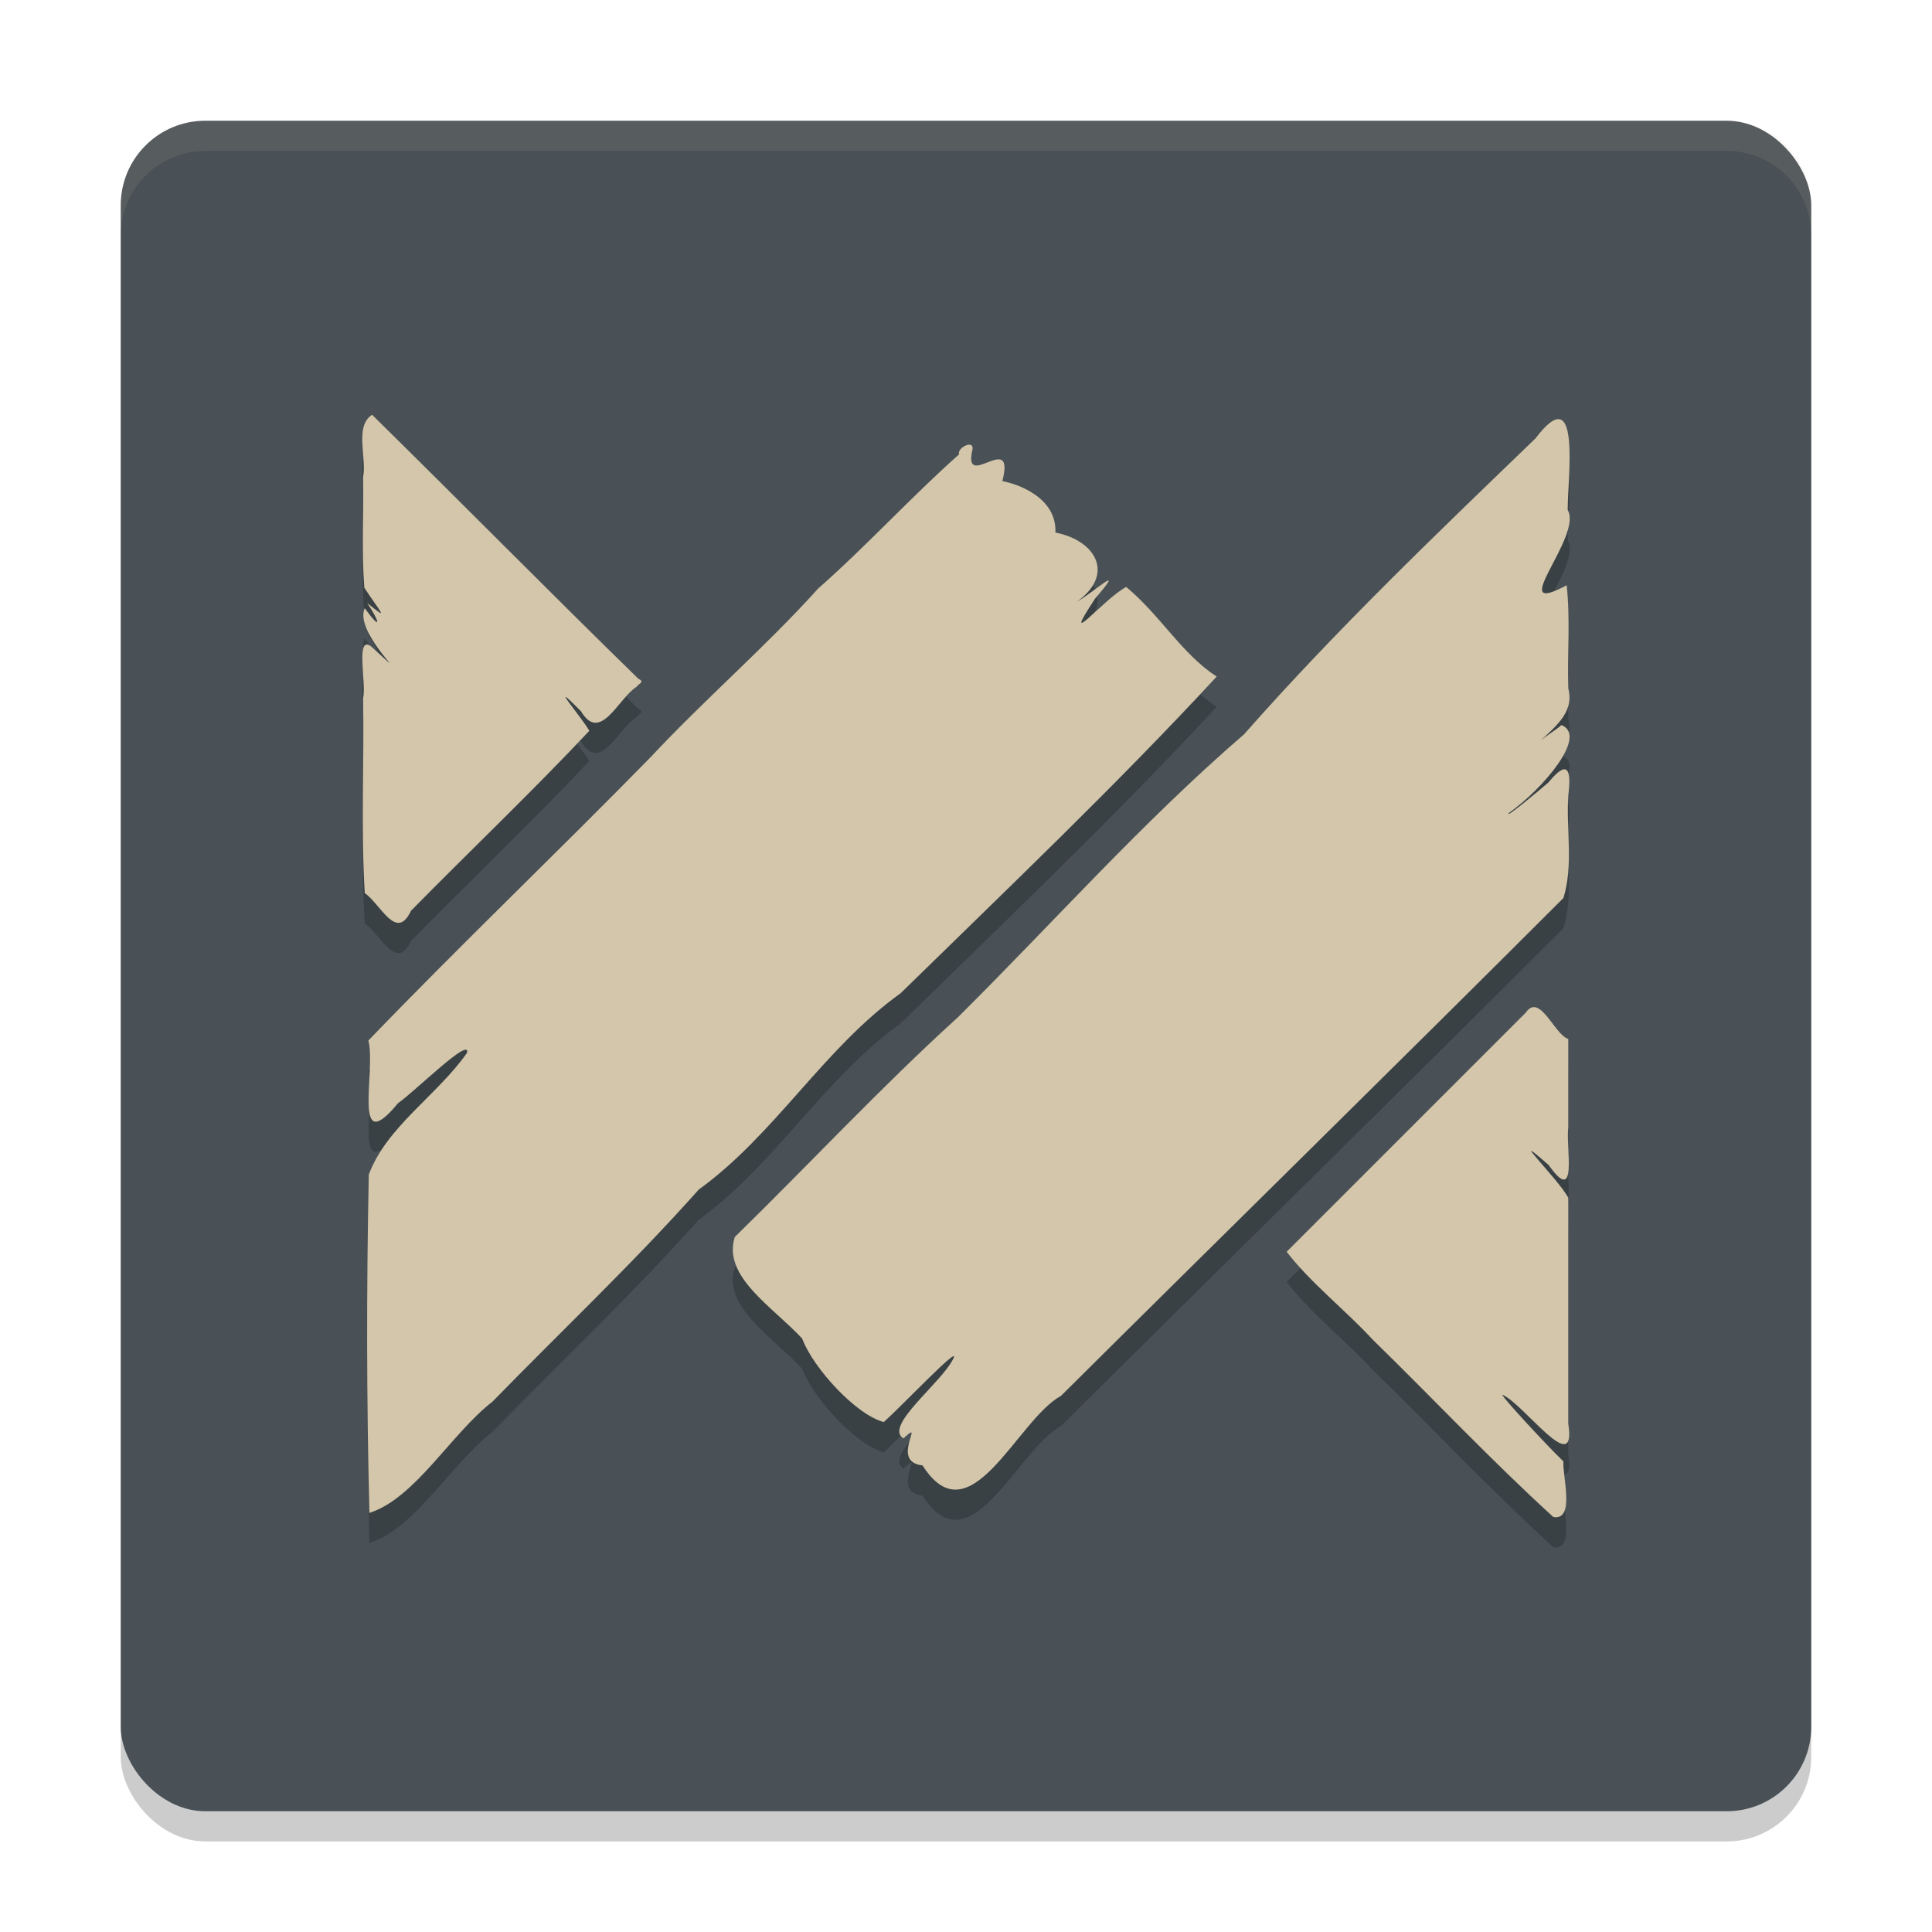 <svg xmlns="http://www.w3.org/2000/svg" width="64" height="64" version="1.1">
 <rect style="opacity:0.2" width="56" height="56" x="4" y="5" rx="2.8" ry="2.8"/>
 <rect style="fill:#495156" width="56" height="56" x="4" y="4" rx="2.8" ry="2.8"/>
 <path style="opacity:0.1;fill:#d3c6aa" d="M 6.801 4 C 5.25 4 4 5.25 4 6.801 L 4 7.801 C 4 6.25 5.25 5 6.801 5 L 57.199 5 C 58.75 5 60 6.25 60 7.801 L 60 6.801 C 60 5.25 58.75 4 57.199 4 L 6.801 4 z"/>
 <path style="opacity:0.2" d="m 50.867,25.704 c 0.519,-0.55 1.309,-1.026 1.085,-1.898 -0.034,-1.137 0.069,-2.29 -0.054,-3.418 -2.088,1.118 0.548,-1.614 0.034,-2.495 -0.007,-1.05 0.462,-4.395 -1.067,-2.37 -3.301,3.183 -6.62,6.358 -9.653,9.801 -3.369,2.906 -6.328,6.247 -9.48,9.374 -2.559,2.324 -4.918,4.863 -7.391,7.279 -0.415,1.307 1.241,2.301 2.231,3.363 0.378,1.005 1.813,2.543 2.706,2.767 0.613,-0.551 2.557,-2.602 2.304,-2.105 -0.395,0.815 -2.322,2.245 -1.653,2.647 0.773,-0.727 -0.483,0.776 0.631,0.895 1.576,2.478 3.128,-1.51 4.586,-2.304 5.541,-5.505 11.121,-10.97 16.644,-16.492 0.338,-1.078 0.084,-2.283 0.163,-3.416 0.103,-0.838 -0.016,-1.196 -0.659,-0.413 -0.327,0.287 -1.475,1.237 -1.313,1.014 1.12,-0.788 2.637,-2.564 1.744,-2.913 -0.278,0.238 -0.62,0.404 -0.857,0.684 z M 31.773,16.048 c -1.61,1.433 -3.057,3.027 -4.674,4.452 -1.756,1.948 -3.755,3.663 -5.547,5.583 -3.087,3.154 -6.295,6.212 -9.348,9.385 0.258,1.01 -0.565,3.953 0.981,2.077 0.558,-0.389 2.402,-2.22 2.287,-1.671 -0.981,1.407 -2.657,2.437 -3.255,4.035 -0.078,3.73 -0.076,7.495 0.019,11.208 1.516,-0.483 2.697,-2.612 4.082,-3.69 2.28,-2.339 4.657,-4.582 6.83,-7.022 2.536,-1.835 4.135,-4.675 6.688,-6.504 3.524,-3.45 7.137,-6.885 10.468,-10.488 -1.163,-0.759 -1.854,-2.018 -2.997,-2.97 -0.739,0.386 -2.241,2.225 -1.031,0.387 1.065,-1.238 -0.017,-0.23 -0.597,0.101 1.273,-0.922 0.606,-2.033 -0.717,-2.289 0.048,-1.193 -1.312,-1.624 -1.758,-1.704 0.444,-1.726 -1.328,0.382 -0.989,-1.049 0.056,-0.346 -0.525,-0.049 -0.442,0.161 z M 21.141,23.48 C 18.181,20.588 15.274,17.641 12.326,14.739 11.738,15.117 12.151,16.145 12.027,16.807 c 0.026,1.22 -0.053,2.448 0.041,3.662 0.554,0.848 0.854,1.114 0.095,0.509 0.396,0.577 0.514,0.989 -0.081,0.17 -0.394,0.833 1.84,2.746 0.212,1.266 -0.529,-0.402 -0.153,1.221 -0.266,1.716 0.036,2.148 -0.073,4.329 0.054,6.456 0.522,0.355 1.047,1.622 1.532,0.584 1.959,-1.993 4.001,-3.932 5.907,-5.961 -0.284,-0.492 -1.446,-1.826 -0.278,-0.651 0.644,1.08 1.234,-0.423 1.846,-0.809 0.082,-0.123 0.281,-0.147 0.053,-0.27 z m 29.401,11.066 c -2.64,2.64 -5.28,5.28 -7.92,7.92 0.794,1.033 1.939,1.923 2.853,2.913 1.999,1.951 3.924,4 5.982,5.875 0.727,0.122 0.301,-1.337 0.332,-1.844 -0.594,-0.573 -2.123,-2.229 -2.013,-2.205 0.723,0.322 2.462,2.802 2.175,0.958 0,-2.495 0,-4.991 0,-7.486 -0.319,-0.608 -2.132,-2.386 -0.651,-1.085 0.985,1.39 0.564,-0.592 0.651,-1.247 0,-0.977 0,-1.953 0,-2.93 -0.449,-0.122 -0.944,-1.553 -1.41,-0.868 z"/>
 <path style="fill:#d3c6aa" d="m 50.867,24.704 c 0.519,-0.55 1.309,-1.026 1.085,-1.898 -0.034,-1.137 0.069,-2.29 -0.054,-3.418 -2.088,1.118 0.548,-1.614 0.034,-2.495 -0.007,-1.05 0.462,-4.395 -1.067,-2.37 -3.301,3.183 -6.62,6.358 -9.653,9.801 -3.369,2.906 -6.328,6.247 -9.48,9.374 -2.559,2.324 -4.918,4.863 -7.391,7.279 -0.415,1.307 1.241,2.301 2.231,3.363 0.378,1.005 1.813,2.543 2.706,2.767 0.613,-0.551 2.557,-2.602 2.304,-2.105 -0.395,0.815 -2.322,2.245 -1.653,2.647 0.773,-0.727 -0.483,0.776 0.631,0.895 1.576,2.478 3.128,-1.51 4.586,-2.304 5.541,-5.505 11.121,-10.97 16.644,-16.492 0.338,-1.078 0.084,-2.283 0.163,-3.416 0.103,-0.838 -0.016,-1.196 -0.659,-0.413 -0.327,0.287 -1.475,1.237 -1.313,1.014 1.12,-0.788 2.637,-2.564 1.744,-2.913 -0.278,0.238 -0.62,0.404 -0.857,0.684 z M 31.773,15.048 c -1.61,1.433 -3.057,3.027 -4.674,4.452 -1.756,1.948 -3.755,3.663 -5.547,5.583 -3.087,3.154 -6.295,6.212 -9.348,9.385 0.258,1.01 -0.565,3.953 0.981,2.077 0.558,-0.389 2.402,-2.22 2.287,-1.671 -0.981,1.407 -2.657,2.437 -3.255,4.035 -0.078,3.73 -0.076,7.495 0.019,11.208 1.516,-0.483 2.697,-2.612 4.082,-3.69 2.28,-2.339 4.657,-4.582 6.83,-7.022 2.536,-1.835 4.135,-4.675 6.688,-6.504 3.524,-3.45 7.137,-6.885 10.468,-10.488 -1.163,-0.759 -1.854,-2.018 -2.997,-2.97 -0.739,0.386 -2.241,2.225 -1.031,0.387 1.065,-1.238 -0.017,-0.23 -0.597,0.101 1.273,-0.922 0.606,-2.033 -0.717,-2.289 0.048,-1.193 -1.312,-1.624 -1.758,-1.704 0.444,-1.726 -1.328,0.382 -0.989,-1.049 0.056,-0.346 -0.525,-0.049 -0.442,0.161 z M 21.141,22.48 c -2.96,-2.891 -5.866,-5.839 -8.815,-8.74 -0.588,0.378 -0.174,1.406 -0.298,2.067 0.026,1.22 -0.053,2.448 0.041,3.662 0.554,0.848 0.854,1.114 0.095,0.509 0.396,0.577 0.514,0.989 -0.081,0.17 -0.394,0.833 1.84,2.746 0.212,1.266 -0.529,-0.402 -0.153,1.221 -0.266,1.716 0.036,2.148 -0.073,4.329 0.054,6.456 0.522,0.355 1.047,1.622 1.532,0.584 1.959,-1.993 4.001,-3.932 5.907,-5.961 -0.284,-0.492 -1.446,-1.826 -0.278,-0.651 0.644,1.08 1.234,-0.423 1.846,-0.809 0.082,-0.123 0.281,-0.147 0.053,-0.27 z m 29.401,11.066 c -2.64,2.64 -5.28,5.28 -7.92,7.92 0.794,1.033 1.939,1.923 2.853,2.913 1.999,1.951 3.924,4 5.982,5.875 0.727,0.122 0.301,-1.337 0.332,-1.844 -0.594,-0.573 -2.123,-2.229 -2.013,-2.205 0.723,0.322 2.462,2.802 2.175,0.958 0,-2.495 0,-4.991 0,-7.486 -0.319,-0.608 -2.132,-2.386 -0.651,-1.085 0.985,1.39 0.564,-0.592 0.651,-1.247 0,-0.977 0,-1.953 0,-2.93 -0.449,-0.122 -0.944,-1.553 -1.41,-0.868 z"/>
</svg>
